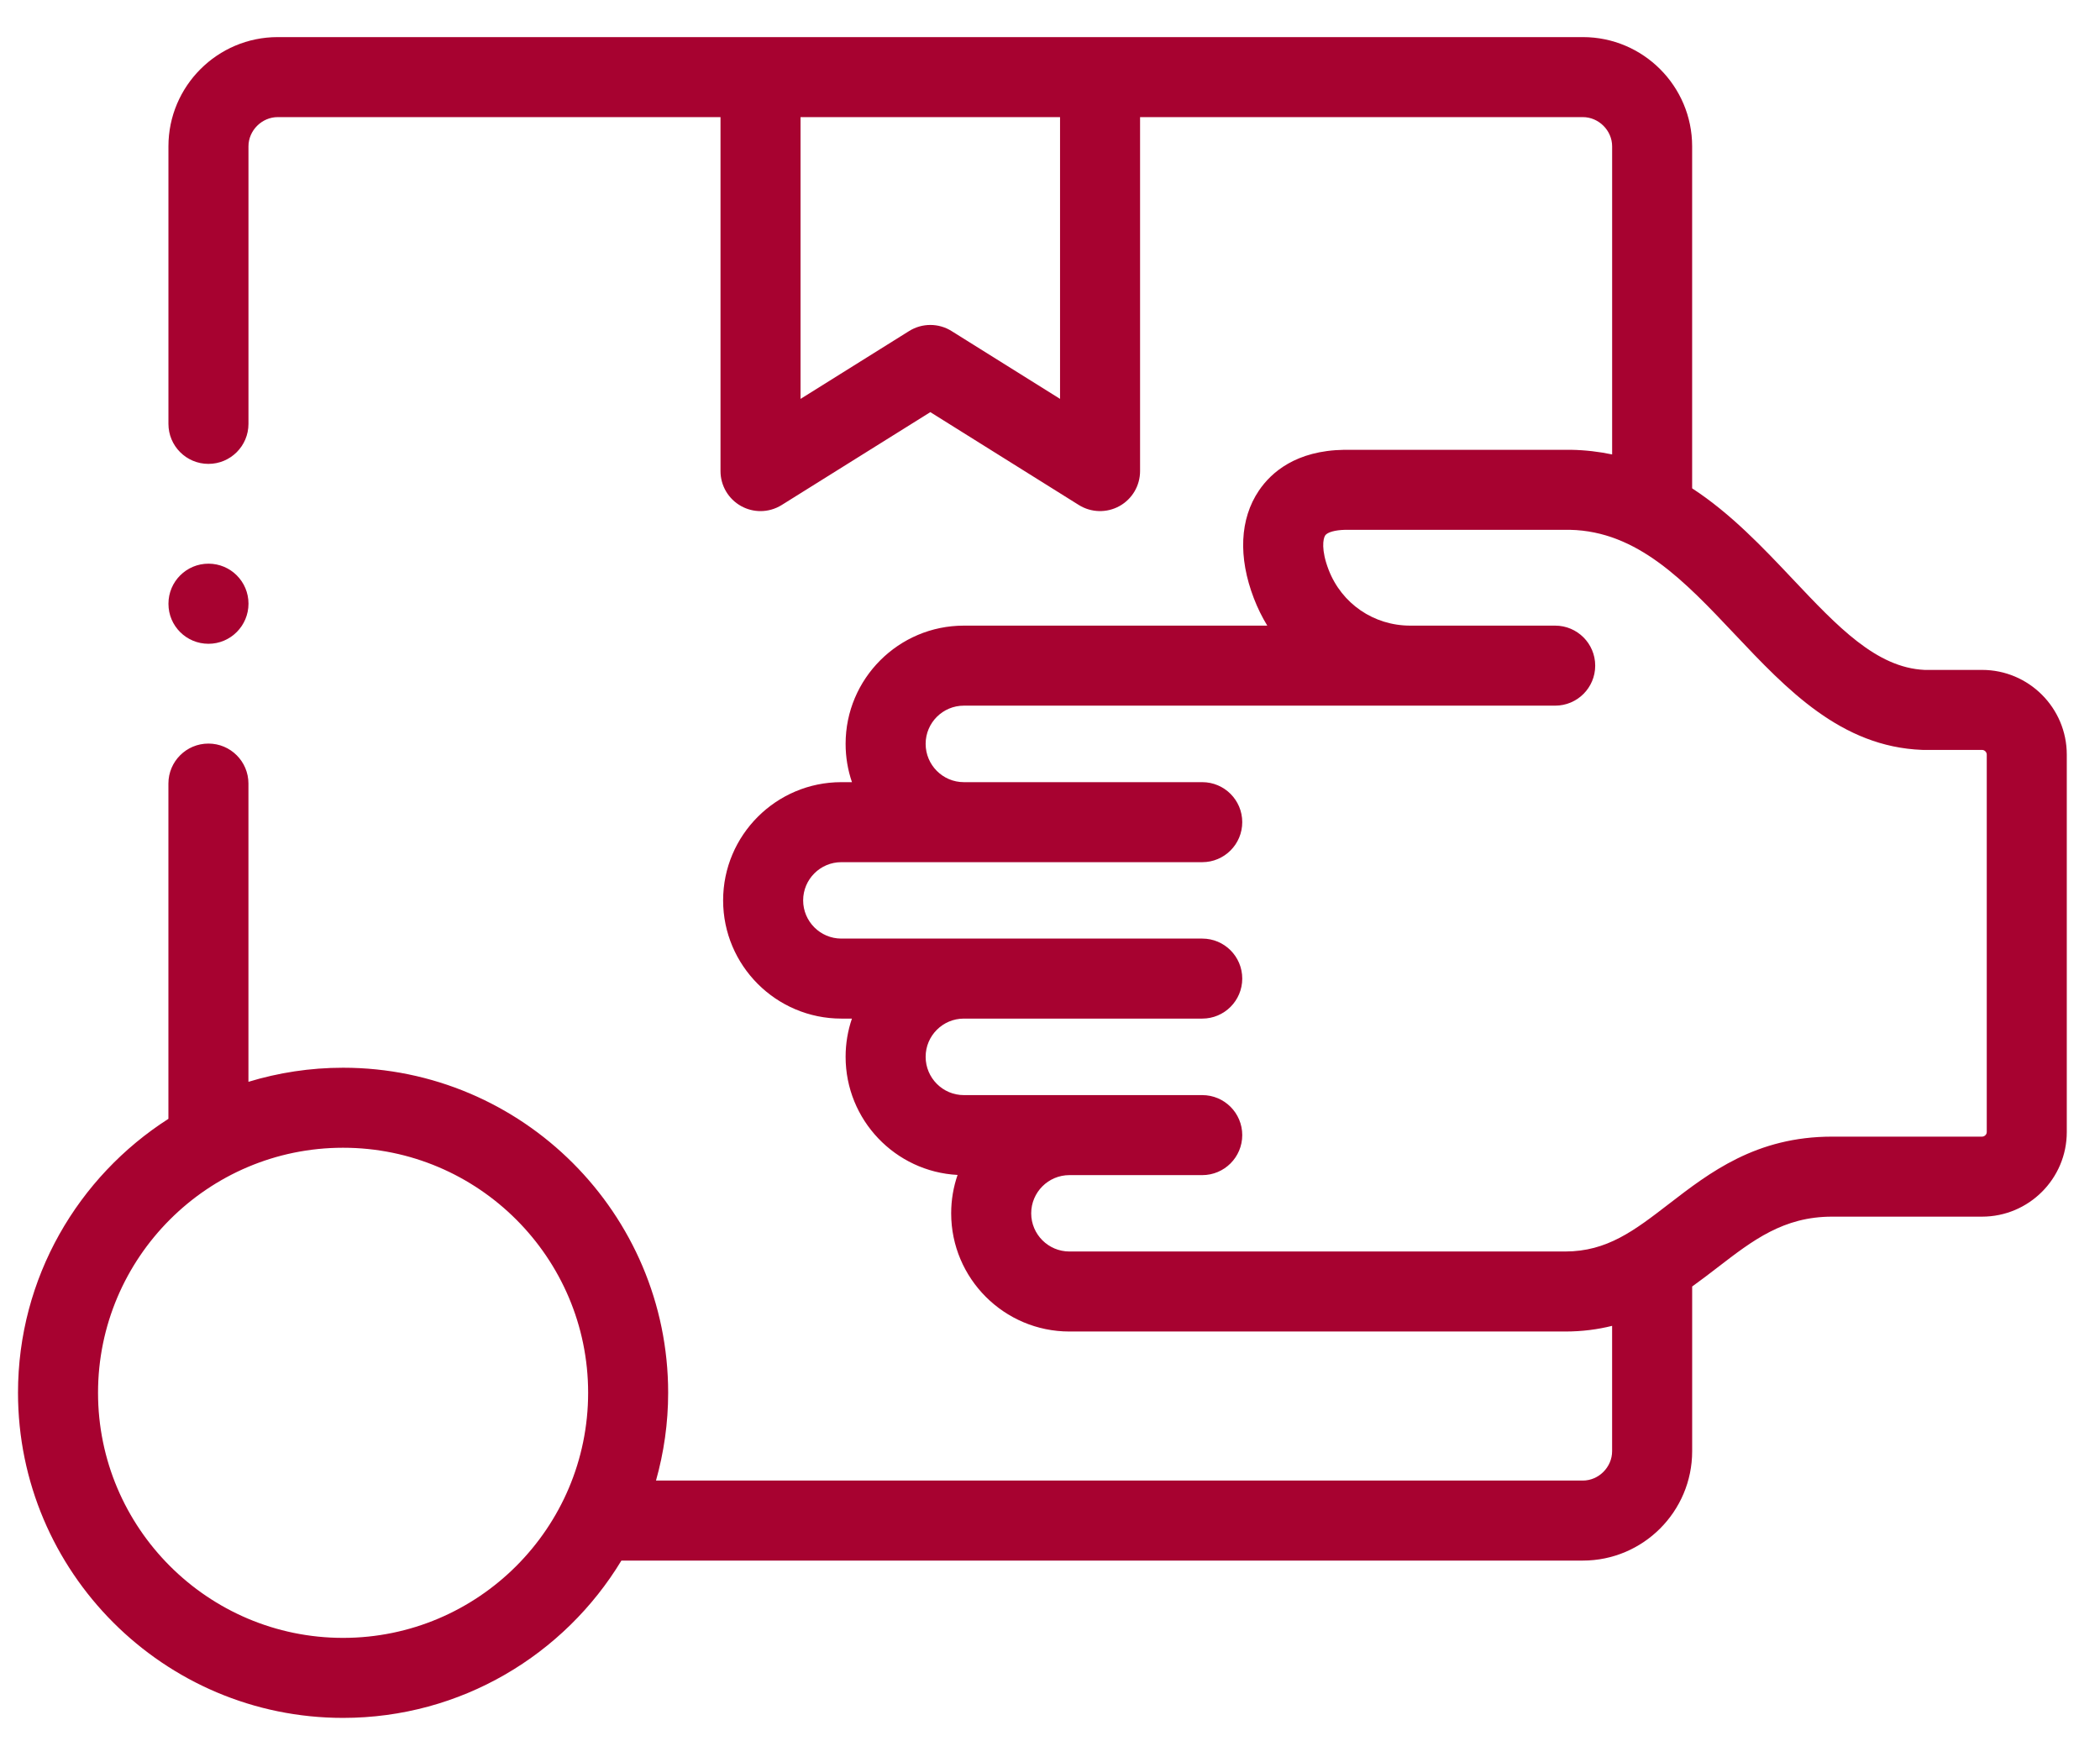 <svg width="82" height="68" viewBox="0 0 82 68" fill="none" xmlns="http://www.w3.org/2000/svg">
<g clip-path="url(#clip0)">
<path d="M77.394 26.163H75.148C73.267 26.076 71.755 24.474 70.005 22.62C68.835 21.381 67.583 20.055 66.074 19.072V5.715C66.074 3.363 64.16 1.449 61.808 1.449H10.843C8.491 1.449 6.577 3.363 6.577 5.715V16.554C6.577 17.417 7.276 18.117 8.139 18.117C9.002 18.117 9.702 17.417 9.702 16.554V5.715C9.702 5.097 10.225 4.574 10.843 4.574H28.134V18.398C28.134 18.966 28.442 19.489 28.939 19.765C29.175 19.896 29.436 19.961 29.696 19.961C29.984 19.961 30.271 19.881 30.524 19.723L36.327 16.096L42.126 19.723C42.608 20.024 43.215 20.04 43.712 19.765C44.209 19.49 44.517 18.966 44.517 18.398V4.574H61.808C62.427 4.574 62.95 5.097 62.95 5.715V17.748C62.441 17.641 61.908 17.577 61.343 17.567C61.334 17.567 61.325 17.567 61.316 17.567H57.358H54.283H52.512C52.504 17.567 52.496 17.567 52.488 17.567C50.604 17.596 49.637 18.45 49.156 19.162C48.411 20.265 48.342 21.76 48.961 23.369C49.105 23.745 49.281 24.1 49.484 24.434H37.635C35.09 24.434 33.019 26.505 33.019 29.05C33.019 29.574 33.106 30.077 33.267 30.547H32.852C30.307 30.547 28.236 32.618 28.236 35.164C28.236 37.709 30.307 39.781 32.852 39.781H33.266C33.106 40.249 33.019 40.751 33.019 41.272C33.019 43.739 34.958 45.759 37.391 45.887C37.229 46.357 37.141 46.861 37.141 47.386C37.141 49.931 39.212 52.002 41.758 52.002H61.116C61.783 52.002 62.39 51.921 62.949 51.781V56.677C62.949 57.298 62.426 57.823 61.807 57.823H25.615C25.922 56.731 26.09 55.582 26.09 54.394C26.09 47.395 20.395 41.7 13.396 41.7C12.111 41.7 10.871 41.894 9.701 42.25V30.602C9.701 29.739 9.002 29.04 8.139 29.04C7.276 29.04 6.576 29.739 6.576 30.602V43.696C3.049 45.954 0.703 49.904 0.703 54.394C0.703 61.396 6.397 67.092 13.396 67.092C18 67.092 22.039 64.627 24.264 60.948H61.808C64.16 60.948 66.075 59.032 66.075 56.677V50.244C66.42 49.997 66.749 49.744 67.069 49.498C68.449 48.435 69.641 47.516 71.538 47.516H77.394C79.219 47.516 80.703 46.034 80.703 44.212V29.472C80.703 27.647 79.219 26.163 77.394 26.163ZM41.392 15.578L37.156 12.929C36.65 12.612 36.007 12.612 35.5 12.928L31.259 15.579V4.574H41.392V15.578ZM13.396 63.967C8.12 63.967 3.828 59.673 3.828 54.394C3.828 49.118 8.12 44.825 13.396 44.825C18.673 44.825 22.965 49.118 22.965 54.394C22.965 59.673 18.673 63.967 13.396 63.967ZM77.578 44.212C77.578 44.307 77.492 44.391 77.394 44.391H71.538C68.576 44.391 66.762 45.789 65.162 47.023C63.817 48.059 62.755 48.877 61.116 48.877H41.758C40.936 48.877 40.266 48.208 40.266 47.386C40.266 46.563 40.936 45.894 41.758 45.894H46.945C47.808 45.894 48.507 45.194 48.507 44.331C48.507 43.468 47.808 42.769 46.945 42.769H37.636C36.813 42.769 36.144 42.098 36.144 41.273C36.144 40.45 36.813 39.781 37.636 39.781H46.945C47.808 39.781 48.507 39.081 48.507 38.218C48.507 37.355 47.808 36.656 46.945 36.656H32.852C32.03 36.656 31.361 35.986 31.361 35.164C31.361 34.341 32.03 33.672 32.852 33.672H46.945C47.808 33.672 48.507 32.972 48.507 32.109C48.507 31.247 47.808 30.547 46.945 30.547H37.636C36.813 30.547 36.144 29.876 36.144 29.051C36.144 28.228 36.813 27.559 37.636 27.559H55.07H58.461H60.726C61.589 27.559 62.289 26.86 62.289 25.997C62.289 25.134 61.589 24.434 60.726 24.434H58.461H55.07C53.641 24.434 52.388 23.576 51.878 22.248C51.581 21.476 51.662 21.035 51.746 20.91C51.831 20.785 52.136 20.7 52.526 20.692H57.358H61.302C63.936 20.745 65.781 22.698 67.733 24.766C69.775 26.928 71.886 29.165 75.056 29.287C75.076 29.287 75.096 29.288 75.116 29.288H77.394C77.494 29.288 77.578 29.372 77.578 29.472V44.212H77.578Z" fill="#A70230"/>
<path d="M8.141 25.143C9.004 25.143 9.703 24.439 9.703 23.576C9.703 22.713 9.004 22.014 8.141 22.014C7.278 22.014 6.578 22.713 6.578 23.576V23.585C6.578 24.448 7.278 25.143 8.141 25.143Z" fill="#A70230"/>
</g>
<defs>
<clipPath id="clip0">
<rect width="81" height="67" fill="white" transform="translate(0.352 0.731)"/>
</clipPath>
</defs>
</svg>

